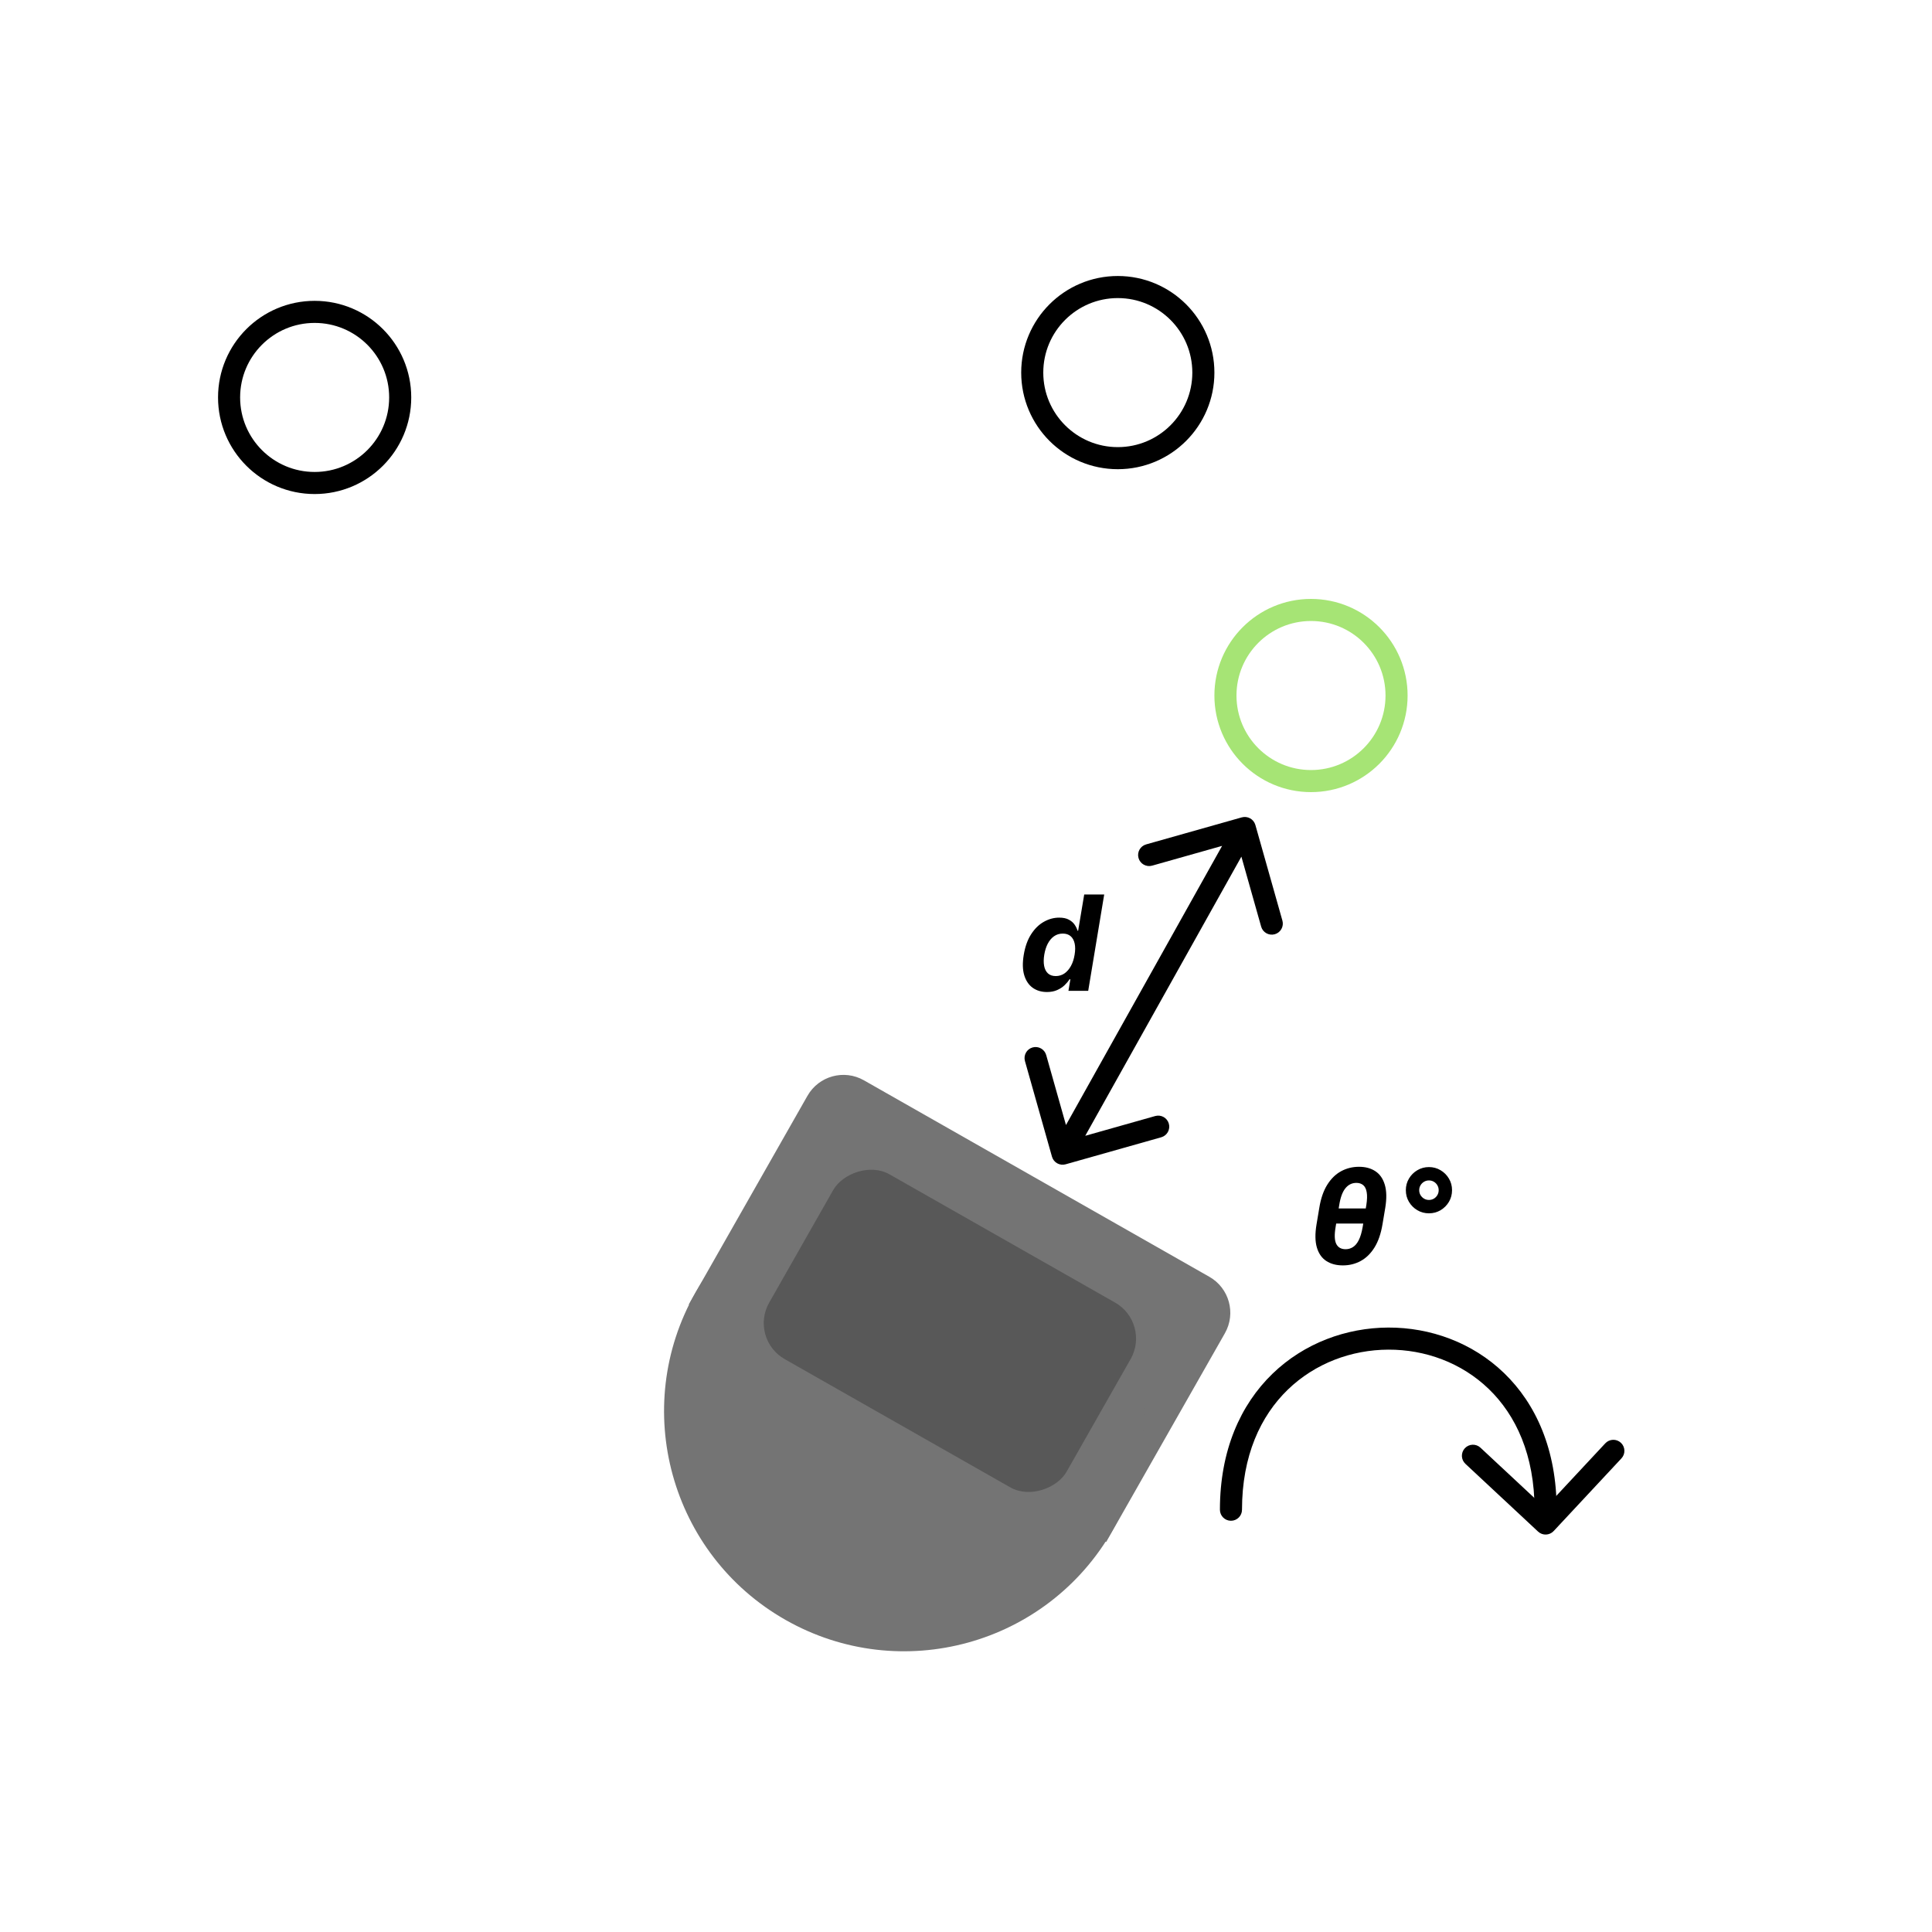 <svg width="700" height="700" viewBox="0 0 700 700" fill="none" xmlns="http://www.w3.org/2000/svg">
<rect width="700" height="700" fill="white"/>
<path d="M379.33 359.426C377.33 359.426 375.608 358.915 374.165 357.892C372.733 356.858 371.71 355.341 371.097 353.341C370.494 351.33 370.438 348.864 370.926 345.943C371.426 342.943 372.324 340.449 373.619 338.46C374.915 336.46 376.449 334.966 378.222 333.977C379.994 332.977 381.841 332.477 383.761 332.477C385.216 332.477 386.392 332.727 387.29 333.227C388.199 333.716 388.898 334.33 389.386 335.068C389.875 335.795 390.216 336.511 390.409 337.216H390.631L392.83 324.091H400.074L394.278 359H387.119L387.818 354.807H387.511C387.057 355.534 386.455 356.256 385.705 356.972C384.966 357.676 384.068 358.261 383.011 358.727C381.966 359.193 380.739 359.426 379.33 359.426ZM382.534 353.648C383.693 353.648 384.739 353.33 385.67 352.693C386.602 352.045 387.386 351.142 388.023 349.983C388.659 348.824 389.102 347.466 389.352 345.909C389.614 344.352 389.619 343 389.369 341.852C389.119 340.705 388.631 339.818 387.903 339.193C387.188 338.568 386.239 338.256 385.057 338.256C383.864 338.256 382.807 338.58 381.886 339.227C380.977 339.875 380.222 340.773 379.619 341.92C379.028 343.068 378.608 344.398 378.358 345.909C378.108 347.432 378.091 348.778 378.307 349.949C378.523 351.108 378.983 352.017 379.688 352.676C380.392 353.324 381.341 353.648 382.534 353.648Z" fill="black"/>
<path d="M381.151 419.088C381.752 421.214 383.962 422.45 386.088 421.849L420.731 412.059C422.857 411.458 424.093 409.248 423.492 407.122C422.892 404.996 420.681 403.76 418.555 404.36L387.761 413.063L379.059 382.269C378.458 380.143 376.248 378.907 374.122 379.508C371.996 380.108 370.76 382.319 371.36 384.445L381.151 419.088ZM454.849 298.912C454.248 296.786 452.038 295.55 449.912 296.151L415.269 305.941C413.143 306.542 411.907 308.752 412.508 310.878C413.108 313.004 415.319 314.24 417.445 313.64L448.239 304.937L456.941 335.731C457.542 337.857 459.752 339.093 461.878 338.492C464.004 337.892 465.24 335.681 464.64 333.555L454.849 298.912ZM388.491 419.953L454.491 301.953L447.509 298.047L381.509 416.047L388.491 419.953Z" fill="black"/>
<path d="M249.542 472.661L400.788 558.688L443.801 483.065C447.897 475.864 445.38 466.707 438.179 462.611L313.01 391.416C305.809 387.32 296.651 389.837 292.555 397.038L249.542 472.661Z" fill="#747474"/>
<circle cx="87" cy="87" r="87" transform="matrix(0.869 0.494 0.494 -0.869 209 543.938)" fill="#747474"/>
<rect width="124" height="77" rx="15" transform="matrix(0.869 0.494 0.494 -0.869 271.272 485.022)" fill="#585858"/>
<circle cx="114" cy="144" r="31" stroke="black" stroke-width="8"/>
<circle cx="405" cy="135" r="31" stroke="black" stroke-width="8"/>
<circle cx="475" cy="252" r="31" stroke="#A6E475" stroke-width="8"/>
<path d="M562.925 554.726C561.418 556.342 558.887 556.431 557.272 554.924L530.944 530.373C529.329 528.867 529.241 526.336 530.747 524.72C532.254 523.104 534.785 523.016 536.401 524.522L559.803 546.345L581.628 522.94C583.135 521.325 585.666 521.236 587.281 522.743C588.897 524.249 588.985 526.78 587.478 528.396L562.925 554.726ZM563.823 546.862L563.997 551.859L556.002 552.138L555.828 547.141L563.823 546.862Z" fill="black"/>
<path d="M450 547C450 549.209 448.209 551 446 551C443.791 551 442 549.209 442 547H450ZM556 547C556 527.191 549.235 512.743 539.409 503.255C529.536 493.721 516.317 488.949 503.015 489C489.713 489.051 476.481 493.926 466.595 503.497C456.757 513.021 450 527.422 450 547H442C442 525.463 449.493 508.919 461.03 497.749C472.519 486.627 487.787 481.059 502.985 481C518.183 480.942 533.464 486.394 544.966 497.5C556.515 508.651 564 525.257 564 547H556Z" fill="black"/>
<path d="M498.807 437.852L497.92 443.307H480.534L481.438 437.852H498.807ZM501.909 437.597L500.903 443.597C500.335 446.994 499.369 449.79 498.006 451.983C496.642 454.176 494.977 455.807 493.011 456.875C491.057 457.943 488.903 458.477 486.551 458.477C484.176 458.477 482.17 457.943 480.534 456.875C478.909 455.807 477.773 454.176 477.125 451.983C476.477 449.79 476.438 446.994 477.006 443.597L478.011 437.597C478.557 434.244 479.511 431.472 480.875 429.278C482.25 427.074 483.92 425.437 485.886 424.369C487.864 423.29 490.034 422.75 492.398 422.75C494.75 422.75 496.733 423.29 498.347 424.369C499.96 425.437 501.091 427.068 501.739 429.261C502.398 431.455 502.455 434.233 501.909 437.597ZM493.727 444.517L495.057 436.557C495.352 434.648 495.392 433.108 495.176 431.938C494.972 430.756 494.545 429.903 493.898 429.381C493.261 428.847 492.443 428.58 491.443 428.58C489.852 428.58 488.528 429.227 487.472 430.523C486.415 431.818 485.67 433.83 485.239 436.557L483.926 444.517C483.438 447.335 483.511 449.392 484.148 450.688C484.795 451.972 485.926 452.614 487.54 452.614C488.517 452.614 489.409 452.352 490.216 451.83C491.034 451.307 491.739 450.455 492.33 449.273C492.92 448.091 493.386 446.506 493.727 444.517ZM517.732 439.608C516.197 439.608 514.794 439.233 513.521 438.483C512.249 437.722 511.237 436.71 510.487 435.449C509.737 434.176 509.362 432.767 509.362 431.222C509.362 429.687 509.737 428.29 510.487 427.028C511.237 425.756 512.249 424.744 513.521 423.994C514.794 423.233 516.197 422.852 517.732 422.852C519.277 422.852 520.68 423.233 521.942 423.994C523.214 424.744 524.226 425.756 524.976 427.028C525.726 428.29 526.101 429.687 526.101 431.222C526.101 432.767 525.726 434.176 524.976 435.449C524.226 436.71 523.214 437.722 521.942 438.483C520.68 439.233 519.277 439.608 517.732 439.608ZM517.732 434.767C518.391 434.767 518.987 434.608 519.521 434.29C520.055 433.972 520.476 433.545 520.783 433.011C521.101 432.477 521.26 431.881 521.26 431.222C521.26 430.574 521.101 429.983 520.783 429.449C520.476 428.915 520.055 428.489 519.521 428.17C518.987 427.852 518.391 427.693 517.732 427.693C517.084 427.693 516.493 427.852 515.959 428.17C515.425 428.489 514.999 428.915 514.68 429.449C514.362 429.983 514.203 430.574 514.203 431.222C514.203 431.881 514.362 432.477 514.68 433.011C514.999 433.545 515.425 433.972 515.959 434.29C516.493 434.608 517.084 434.767 517.732 434.767Z" fill="black"/>
</svg>
